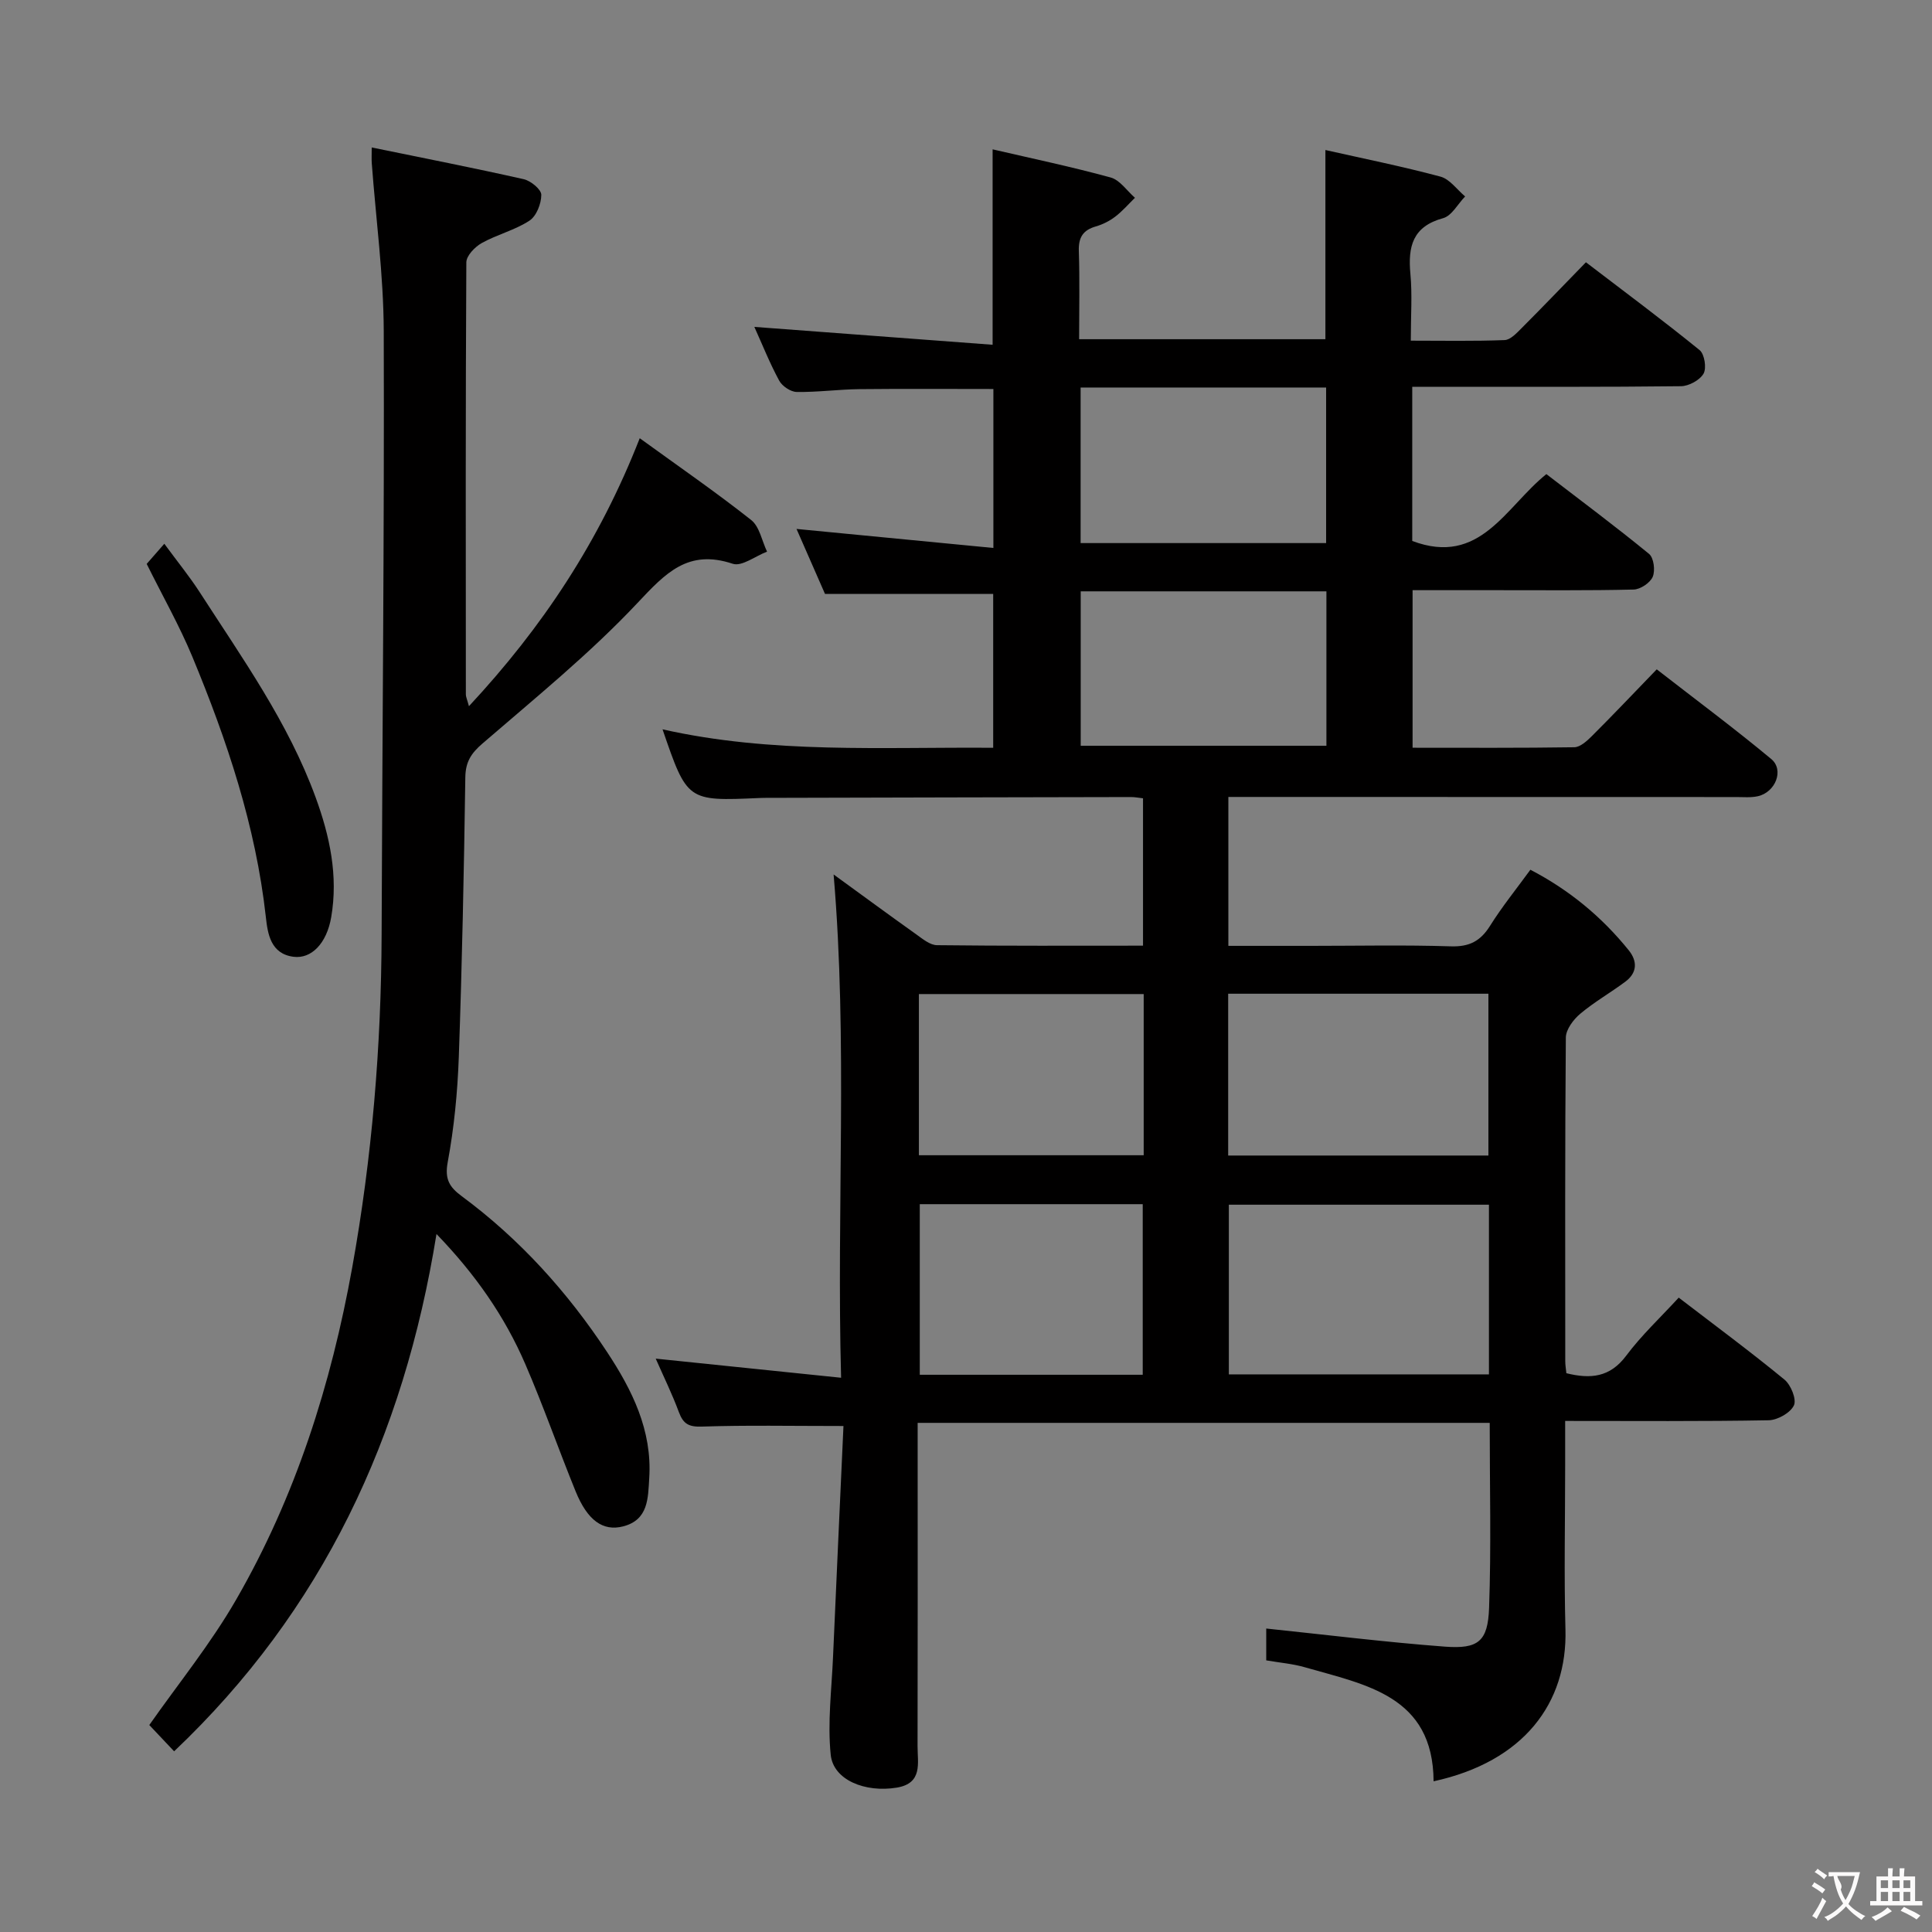 <svg enable-background="new 0 0 400 400" viewBox="0 0 400 400" xmlns="http://www.w3.org/2000/svg"><rect x="0" y="0" width="400" height="400" fill="#808080" stroke="none"/><g fill="#010000"><path d="m174.63 295.24c-10.76 0-20.05-.19-29.33.12-2.7.09-3.84-.56-4.74-2.98-1.37-3.71-3.12-7.27-4.8-11.09 12.76 1.32 25.07 2.59 38.38 3.96-.96-35.14 1.41-69.48-1.55-104.2 5.66 4.11 11.35 8.3 17.11 12.4 1.32.94 2.85 2.23 4.3 2.24 14.12.17 28.24.1 42.65.1 0-10.4 0-20.3 0-30.51-.9-.1-1.68-.26-2.47-.26-25.33.04-50.66.11-75.98.17-.33 0-.67.01-1 .03-14.92.66-14.92.66-20.03-14.22 22.62 5.1 45.38 3.64 68.46 3.82 0-10.87 0-21.42 0-31.85-11.41 0-22.79 0-34.82 0-1.75-3.99-3.83-8.75-5.9-13.46 13.74 1.33 27.04 2.61 40.76 3.94 0-11.58 0-22.14 0-32.91-9.28 0-18.54-.07-27.8.03-4.31.05-8.63.65-12.93.58-1.25-.02-3.01-1.21-3.62-2.35-1.97-3.63-3.5-7.5-5.14-11.12 16.38 1.23 32.74 2.46 49.33 3.7 0-14.12 0-26.99 0-40.46 8.14 1.89 16.36 3.61 24.45 5.83 1.91.53 3.36 2.75 5.02 4.2-1.35 1.32-2.6 2.78-4.1 3.92-1.17.89-2.58 1.6-4 2.01-2.68.77-3.61 2.3-3.52 5.09.2 5.96.06 11.92.06 18.26h50.99c0-13.07 0-25.82 0-39.17 7.87 1.77 15.92 3.39 23.83 5.51 1.93.52 3.41 2.69 5.1 4.1-1.51 1.56-2.77 4.01-4.56 4.5-6.33 1.73-7.3 5.89-6.77 11.55.4 4.29.08 8.64.08 13.81 6.63 0 13.04.13 19.43-.12 1.22-.05 2.52-1.48 3.55-2.51 4.35-4.35 8.6-8.8 13.28-13.6 8.13 6.21 15.97 12.04 23.54 18.19 1.01.82 1.47 3.72.81 4.87-.78 1.35-3.04 2.58-4.67 2.6-16 .19-31.99.11-47.99.12-2.46 0-4.92 0-7.65 0v31.92c14.08 5.3 19.26-7 27.77-13.84 7.16 5.5 14.34 10.85 21.26 16.52.98.8 1.31 3.45.76 4.74-.53 1.25-2.56 2.61-3.96 2.64-9.49.23-18.99.12-28.49.13-5.64 0-11.27 0-17.27 0v32.62c11.25 0 22.37.07 33.48-.1 1.23-.02 2.62-1.3 3.63-2.3 4.36-4.35 8.6-8.82 13.44-13.83 8.14 6.33 16.1 12.24 23.71 18.57 2.72 2.26.87 6.89-2.78 7.7-1.44.32-2.98.17-4.48.17-33.21-.02-66.37-.02-99.53-.02-1.79 0-3.57 0-5.61 0v30.83h17.09c9.67 0 19.34-.21 28.99.1 3.82.12 6.12-1.09 8.1-4.25 2.46-3.93 5.4-7.56 8.35-11.61 8.07 4.2 14.77 9.75 20.35 16.66 1.86 2.3 1.77 4.69-.71 6.53-3.06 2.28-6.42 4.19-9.33 6.64-1.41 1.19-2.95 3.24-2.97 4.91-.19 22.33-.13 44.66-.12 66.99 0 .8.14 1.61.23 2.51 4.99 1.23 9.02.88 12.38-3.62 3.16-4.23 7.08-7.89 10.88-12.03 7.47 5.73 14.83 11.17 21.89 16.97 1.34 1.1 2.55 4.1 1.96 5.34-.73 1.55-3.38 3.04-5.22 3.08-13.8.25-27.6.14-42.14.14v9.17c0 11.33-.25 22.67.06 33.99.42 15.25-8.62 27.38-27.3 31.45-.1-17.7-14.01-19.97-26.65-23.61-2.52-.73-5.18-.94-8-1.43 0-2.53 0-4.96 0-6.59 12.38 1.29 24.66 2.82 36.99 3.75 6.93.52 8.9-1.09 9.15-8.03.45-12.62.13-25.26.13-38.3-39.49 0-78.68 0-118.44 0v5.43c0 20.5.03 40.99-.02 61.49-.01 3.5 1.13 7.7-4.31 8.6-6.55 1.08-13.14-1.58-13.67-6.81-.68-6.66.19-13.49.48-20.24.7-16.09 1.45-32.17 2.16-47.82zm133.64-45.82c-18.13 0-35.99 0-53.85 0v35.13h53.85c0-11.84 0-23.4 0-35.13zm-.11-10.18c0-11.38 0-22.41 0-33.5-18.18 0-35.93 0-53.88 0v33.5zm-84.43-159.01v32.21h50.83c0-10.94 0-21.5 0-32.21-16.98 0-33.59 0-50.83 0zm.02 42.2v31.97h50.87c0-10.86 0-21.29 0-31.97-17.04 0-33.78 0-50.87 0zm12.84 162.2c0-12.09 0-23.64 0-35.32-15.58 0-30.82 0-46.16 0v35.32zm.2-78.82c-15.78 0-31.15 0-46.54 0v33.37h46.54c0-11.21 0-22.02 0-33.37z"/><path d="m132.45 90.73c8.14 5.9 15.79 11.18 23.07 16.93 1.74 1.37 2.22 4.32 3.29 6.55-2.4.91-5.23 3.14-7.11 2.51-9.25-3.08-13.89 1.92-19.71 8.11-9.86 10.49-21.16 19.66-32.09 29.1-2.37 2.04-3.51 3.81-3.56 7-.28 19.31-.67 38.62-1.35 57.91-.26 7.29-.97 14.64-2.3 21.8-.65 3.52.39 5.15 2.87 6.99 12.05 8.9 21.96 19.89 30.16 32.34 5.15 7.81 9.32 16.16 8.7 26.01-.26 4.19-.15 8.68-5.4 10.04-4.21 1.08-7.4-1.26-9.84-7.24-3.57-8.77-6.69-17.73-10.45-26.42-4.24-9.8-10.26-18.48-18.36-26.87-6.76 42.01-23.62 77.98-54.32 107.1-1.91-2.02-3.57-3.78-5.14-5.44 5.96-8.51 12.71-16.81 17.98-25.96 12.31-21.34 19.67-44.55 24.03-68.76 4.11-22.8 6.01-45.78 6.09-68.94.14-41.64.57-83.28.44-124.93-.04-11.6-1.62-23.19-2.48-34.78-.06-.79-.01-1.59-.01-3.25 10.84 2.22 21.19 4.25 31.47 6.57 1.46.33 3.63 2.11 3.64 3.23 0 1.84-1.01 4.42-2.46 5.36-3.01 1.97-6.7 2.86-9.87 4.63-1.41.79-3.18 2.62-3.19 3.99-.17 29.83-.12 59.65-.1 89.48 0 .46.23.92.64 2.42 15.24-16.37 27-34.11 35.36-55.48z"/><path d="m30.37 116.75c1.08-1.23 2.15-2.46 3.65-4.17 2.73 3.72 5.22 6.77 7.34 10.05 8.82 13.67 18.32 26.96 23.97 42.41 2.95 8.05 4.72 16.3 3.24 24.87-.94 5.44-4.12 8.66-7.8 8.18-4.75-.61-5.35-4.78-5.73-8.24-2.09-18.83-8.03-36.55-15.22-53.89-2.66-6.4-6.11-12.48-9.45-19.21z"/></g><path d="m377.9 391.2c-.2.3-.4.5-.6.8-.7-.6-1.4-1-2.2-1.5.2-.3.4-.5.5-.8.6.4 1.4.8 2.3 1.5zm-1.8 6.1c-.2-.2-.5-.4-.9-.6.4-.6.8-1.2 1.2-1.9s.7-1.3.9-1.9c.3.3.5.5.8.7-.7 1.3-1.4 2.6-2 3.7zm2.2-9c-.3.3-.5.5-.6.8-.6-.6-1.3-1.1-2-1.5.3-.3.5-.5.6-.7.6.5 1.3.9 2 1.4zm.3.2v-.9h2 4.5c-.3 1.3-.6 2.5-1 3.6s-.9 2.1-1.4 3c.4.5 1 1 1.6 1.4s1.2.8 1.9 1.1c-.3.2-.5.4-.8.8-.4-.3-1-.7-1.6-1.2s-1.2-1.1-1.6-1.6c-.5.6-1.1 1.1-1.7 1.6s-1.4.9-2.1 1.4c-.1-.3-.3-.5-.7-.8.6-.2 1.2-.5 1.9-1s1.4-1.1 2-1.8c-.5-.8-.9-1.6-1.2-2.5s-.6-2-.8-3.2c-.4.1-.7.1-1 .1zm2.5 2.7c.3 1 .7 1.7 1 2.2.3-.5.6-1.1 1-2s.6-1.9.9-3h-3.2-.4c.1.9 1.3 1.8.7 2.8z" fill="#fbfafa"/><path d="m396.5 388.5v1.5 3.6h1.5v.9c-.4 0-1 0-1.7 0h-7.9c-.5 0-.9 0-1.2 0v-.9h1.3v-3.5c0-.7 0-1.2 0-1.6h2.4c0-.8 0-1.4 0-1.7h1c0 .3-.1.8-.1 1.7h1.5c0-.8 0-1.4 0-1.7h1c0 .3-.1.9-.1 1.7zm-8.2 9.2c-.2-.3-.5-.5-.8-.8.8-.3 1.4-.6 1.9-.9s1-.7 1.4-1.1c.3.3.6.5.9.8-1.6 1-2.8 1.6-3.4 2zm2.6-6.8v-1.6h-1.5v1.6zm0 2.7v-1.9h-1.5v1.9zm2.4-2.7v-1.6h-1.5v1.6zm0 2.7v-1.9h-1.5v1.9zm.2 2 .7-.8c.4.2.9.5 1.6.8s1.3.7 1.8 1c-.3.3-.5.5-.8.8-.4-.3-1.5-1-3.3-1.8zm2-4.7v-1.6h-1.4v1.6zm0 2.7v-1.9h-1.4v1.9z" fill="#fbfafa"/></svg>